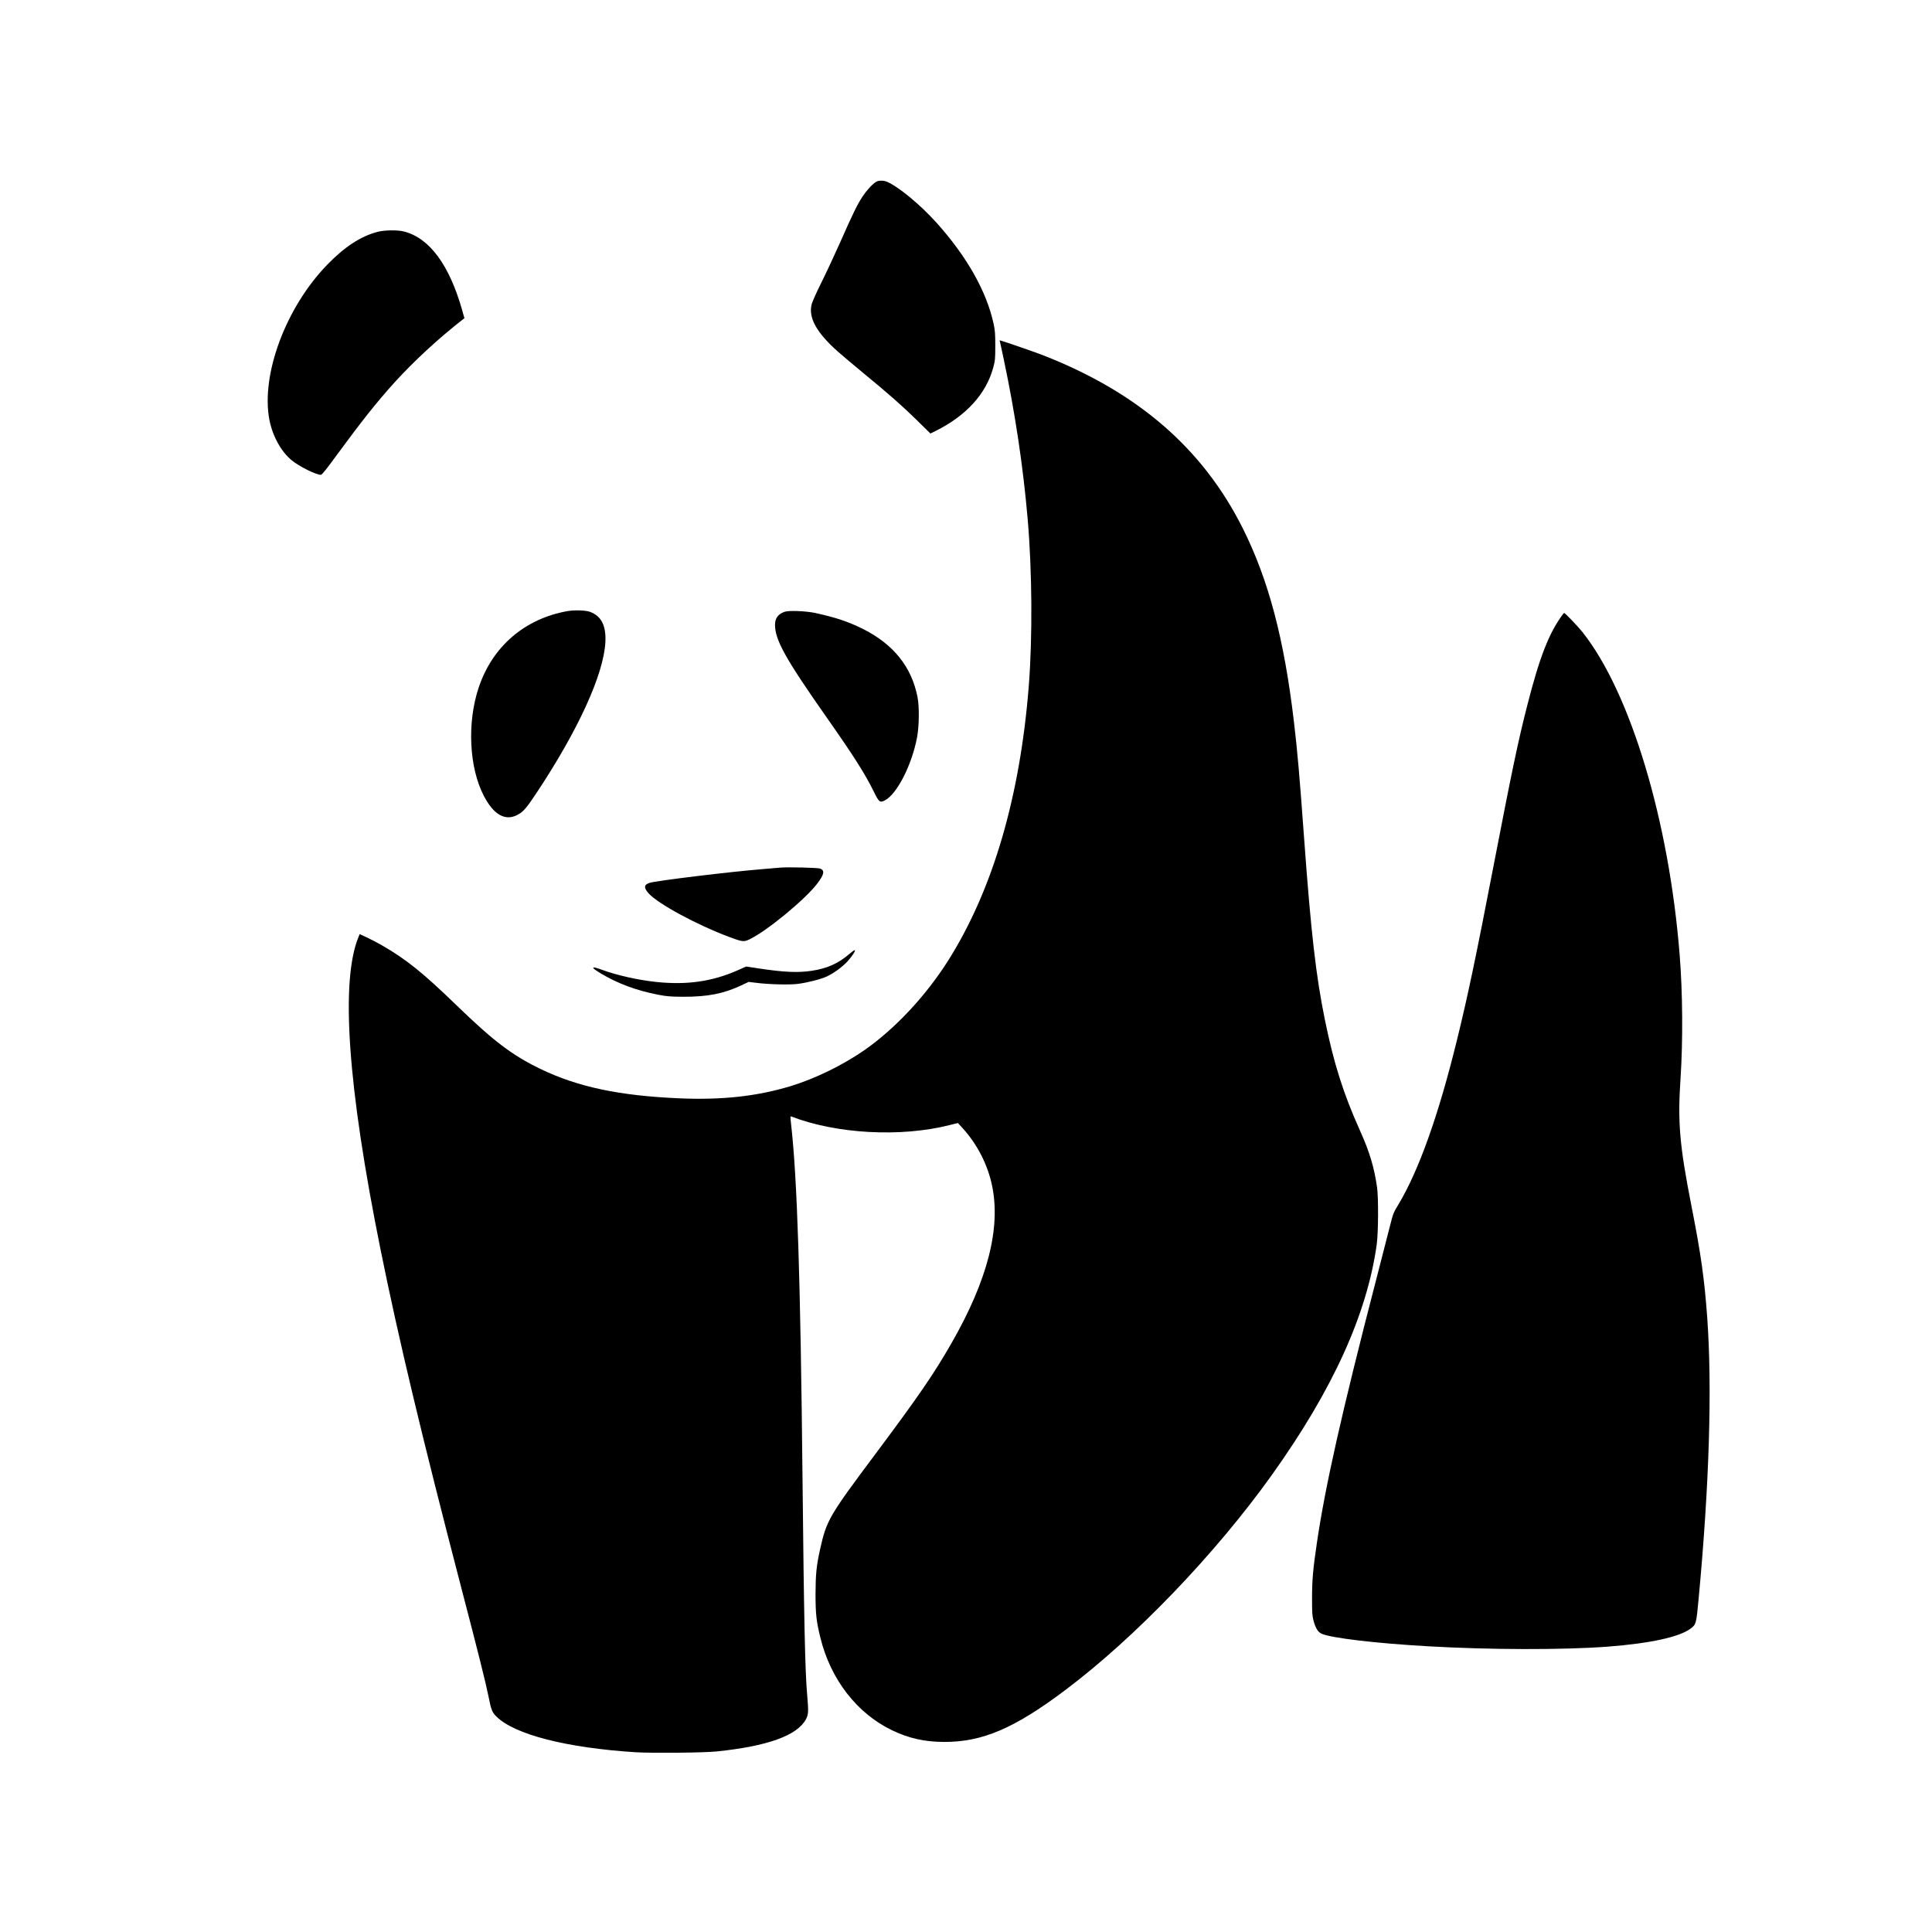 <?xml version="1.0" standalone="no"?>
<!DOCTYPE svg PUBLIC "-//W3C//DTD SVG 20010904//EN"
 "http://www.w3.org/TR/2001/REC-SVG-20010904/DTD/svg10.dtd">
<svg version="1.0" xmlns="http://www.w3.org/2000/svg"
 viewBox="0 0 2600 2600"
 preserveAspectRatio="xMidYMid meet">
<g transform="translate(0,2600) scale(0.1,-0.1)"
fill="#000000" stroke="none">
<path d="M11790 23553 c-55 -36 -125 -112 -181 -196 -71 -108 -129 -225 -304
-622 -76 -170 -189 -413 -252 -539 -63 -126 -121 -256 -130 -290 -46 -181 65
-382 353 -638 60 -53 217 -185 349 -294 352 -290 508 -428 713 -628 l183 -180
67 33 c412 203 684 501 779 856 25 92 27 116 27 290 0 160 -3 207 -22 295 -94
437 -359 906 -768 1362 -221 246 -514 487 -670 553 -47 19 -112 18 -144 -2z"/>
<path d="M5081 22880 c-227 -60 -442 -200 -676 -441 -558 -574 -895 -1478
-780 -2087 42 -219 158 -430 300 -546 104 -85 327 -196 394 -196 13 0 80 83
207 258 344 469 544 720 783 985 258 284 589 590 913 843 l28 22 -29 103
c-173 613 -441 977 -786 1064 -85 22 -261 19 -354 -5z"/>
<path d="M13455 21408 c2 -7 27 -119 54 -248 153 -724 259 -1432 321 -2145 60
-695 66 -1593 15 -2245 -117 -1488 -483 -2738 -1077 -3684 -302 -481 -717
-926 -1133 -1217 -291 -202 -664 -385 -993 -485 -452 -137 -919 -189 -1492
-165 -810 34 -1372 152 -1875 395 -382 184 -631 373 -1135 861 -451 436 -673
615 -1003 805 -60 34 -151 82 -203 106 l-94 43 -13 -32 c-248 -595 -149 -2015
294 -4212 243 -1202 552 -2499 1090 -4565 229 -877 325 -1261 363 -1450 36
-182 49 -213 105 -269 243 -243 944 -423 1878 -482 214 -13 921 -7 1088 11
681 70 1081 213 1200 431 35 64 37 107 18 324 -29 316 -44 1043 -63 2910 -27
2674 -71 4053 -154 4776 -11 99 -11 109 3 104 607 -235 1473 -282 2129 -116
l113 28 66 -72 c195 -215 334 -487 393 -767 121 -574 -59 -1276 -546 -2125
-237 -414 -448 -720 -1014 -1478 -637 -852 -666 -902 -754 -1296 -49 -220 -60
-336 -61 -599 0 -269 11 -368 65 -588 137 -561 492 -1020 965 -1247 226 -109
438 -156 700 -157 517 -1 945 182 1630 697 942 708 2024 1835 2784 2900 816
1143 1277 2157 1408 3095 22 159 25 626 5 770 -38 269 -101 480 -232 770 -221
491 -351 900 -471 1490 -119 583 -187 1175 -279 2440 -61 838 -89 1163 -136
1560 -131 1117 -342 1917 -689 2610 -538 1074 -1412 1831 -2690 2330 -120 47
-565 200 -581 200 -2 0 -1 -6 1 -12z"/>
<path d="M7637 17776 c-576 -102 -1012 -477 -1196 -1032 -157 -471 -128 -1075
71 -1456 130 -250 284 -339 446 -257 79 39 122 87 255 287 567 852 912 1607
934 2042 11 221 -55 350 -207 406 -60 22 -207 26 -303 10z"/>
<path d="M10556 17766 c-88 -33 -126 -87 -126 -176 0 -203 143 -459 695 -1245
364 -519 513 -753 631 -992 73 -149 84 -158 151 -125 164 84 365 478 435 852
28 151 31 412 5 542 -81 408 -326 711 -742 918 -193 95 -356 150 -635 211
-127 27 -358 36 -414 15z"/>
<path d="M21035 17737 c-188 -251 -316 -577 -485 -1242 -121 -475 -201 -856
-451 -2150 -233 -1209 -347 -1753 -489 -2330 -250 -1022 -517 -1771 -794
-2230 -64 -105 -69 -119 -112 -290 -25 -99 -110 -430 -189 -735 -456 -1760
-682 -2765 -794 -3531 -52 -351 -64 -497 -64 -739 0 -200 2 -234 21 -305 27
-98 61 -152 110 -172 137 -58 724 -127 1412 -167 838 -49 1834 -51 2435 -6
573 44 969 130 1119 245 72 55 74 63 106 407 143 1527 183 2831 115 3778 -38
522 -84 849 -211 1494 -162 825 -188 1131 -148 1726 33 502 29 1152 -12 1660
-143 1806 -662 3531 -1309 4345 -56 71 -232 255 -244 255 -3 0 -11 -6 -16 -13z"/>
<path d="M10500 14324 c-25 -2 -130 -11 -235 -20 -436 -35 -1433 -156 -1523
-185 -78 -25 -81 -66 -11 -144 131 -142 651 -423 1079 -583 182 -68 200 -70
277 -33 232 111 752 539 912 751 93 123 103 175 39 201 -32 12 -427 22 -538
13z"/>
<path d="M11430 13162 c-150 -129 -300 -196 -510 -227 -178 -27 -369 -19 -701
31 l-177 27 -113 -50 c-343 -152 -683 -201 -1096 -158 -246 26 -528 89 -732
164 -150 55 -157 36 -17 -48 228 -137 481 -231 775 -288 117 -22 164 -26 336
-27 327 -1 546 42 780 153 l100 47 100 -12 c164 -22 448 -29 561 -15 131 17
311 63 391 100 95 45 206 126 276 201 64 70 113 145 100 153 -5 3 -37 -20 -73
-51z"/>
</g>
</svg>
